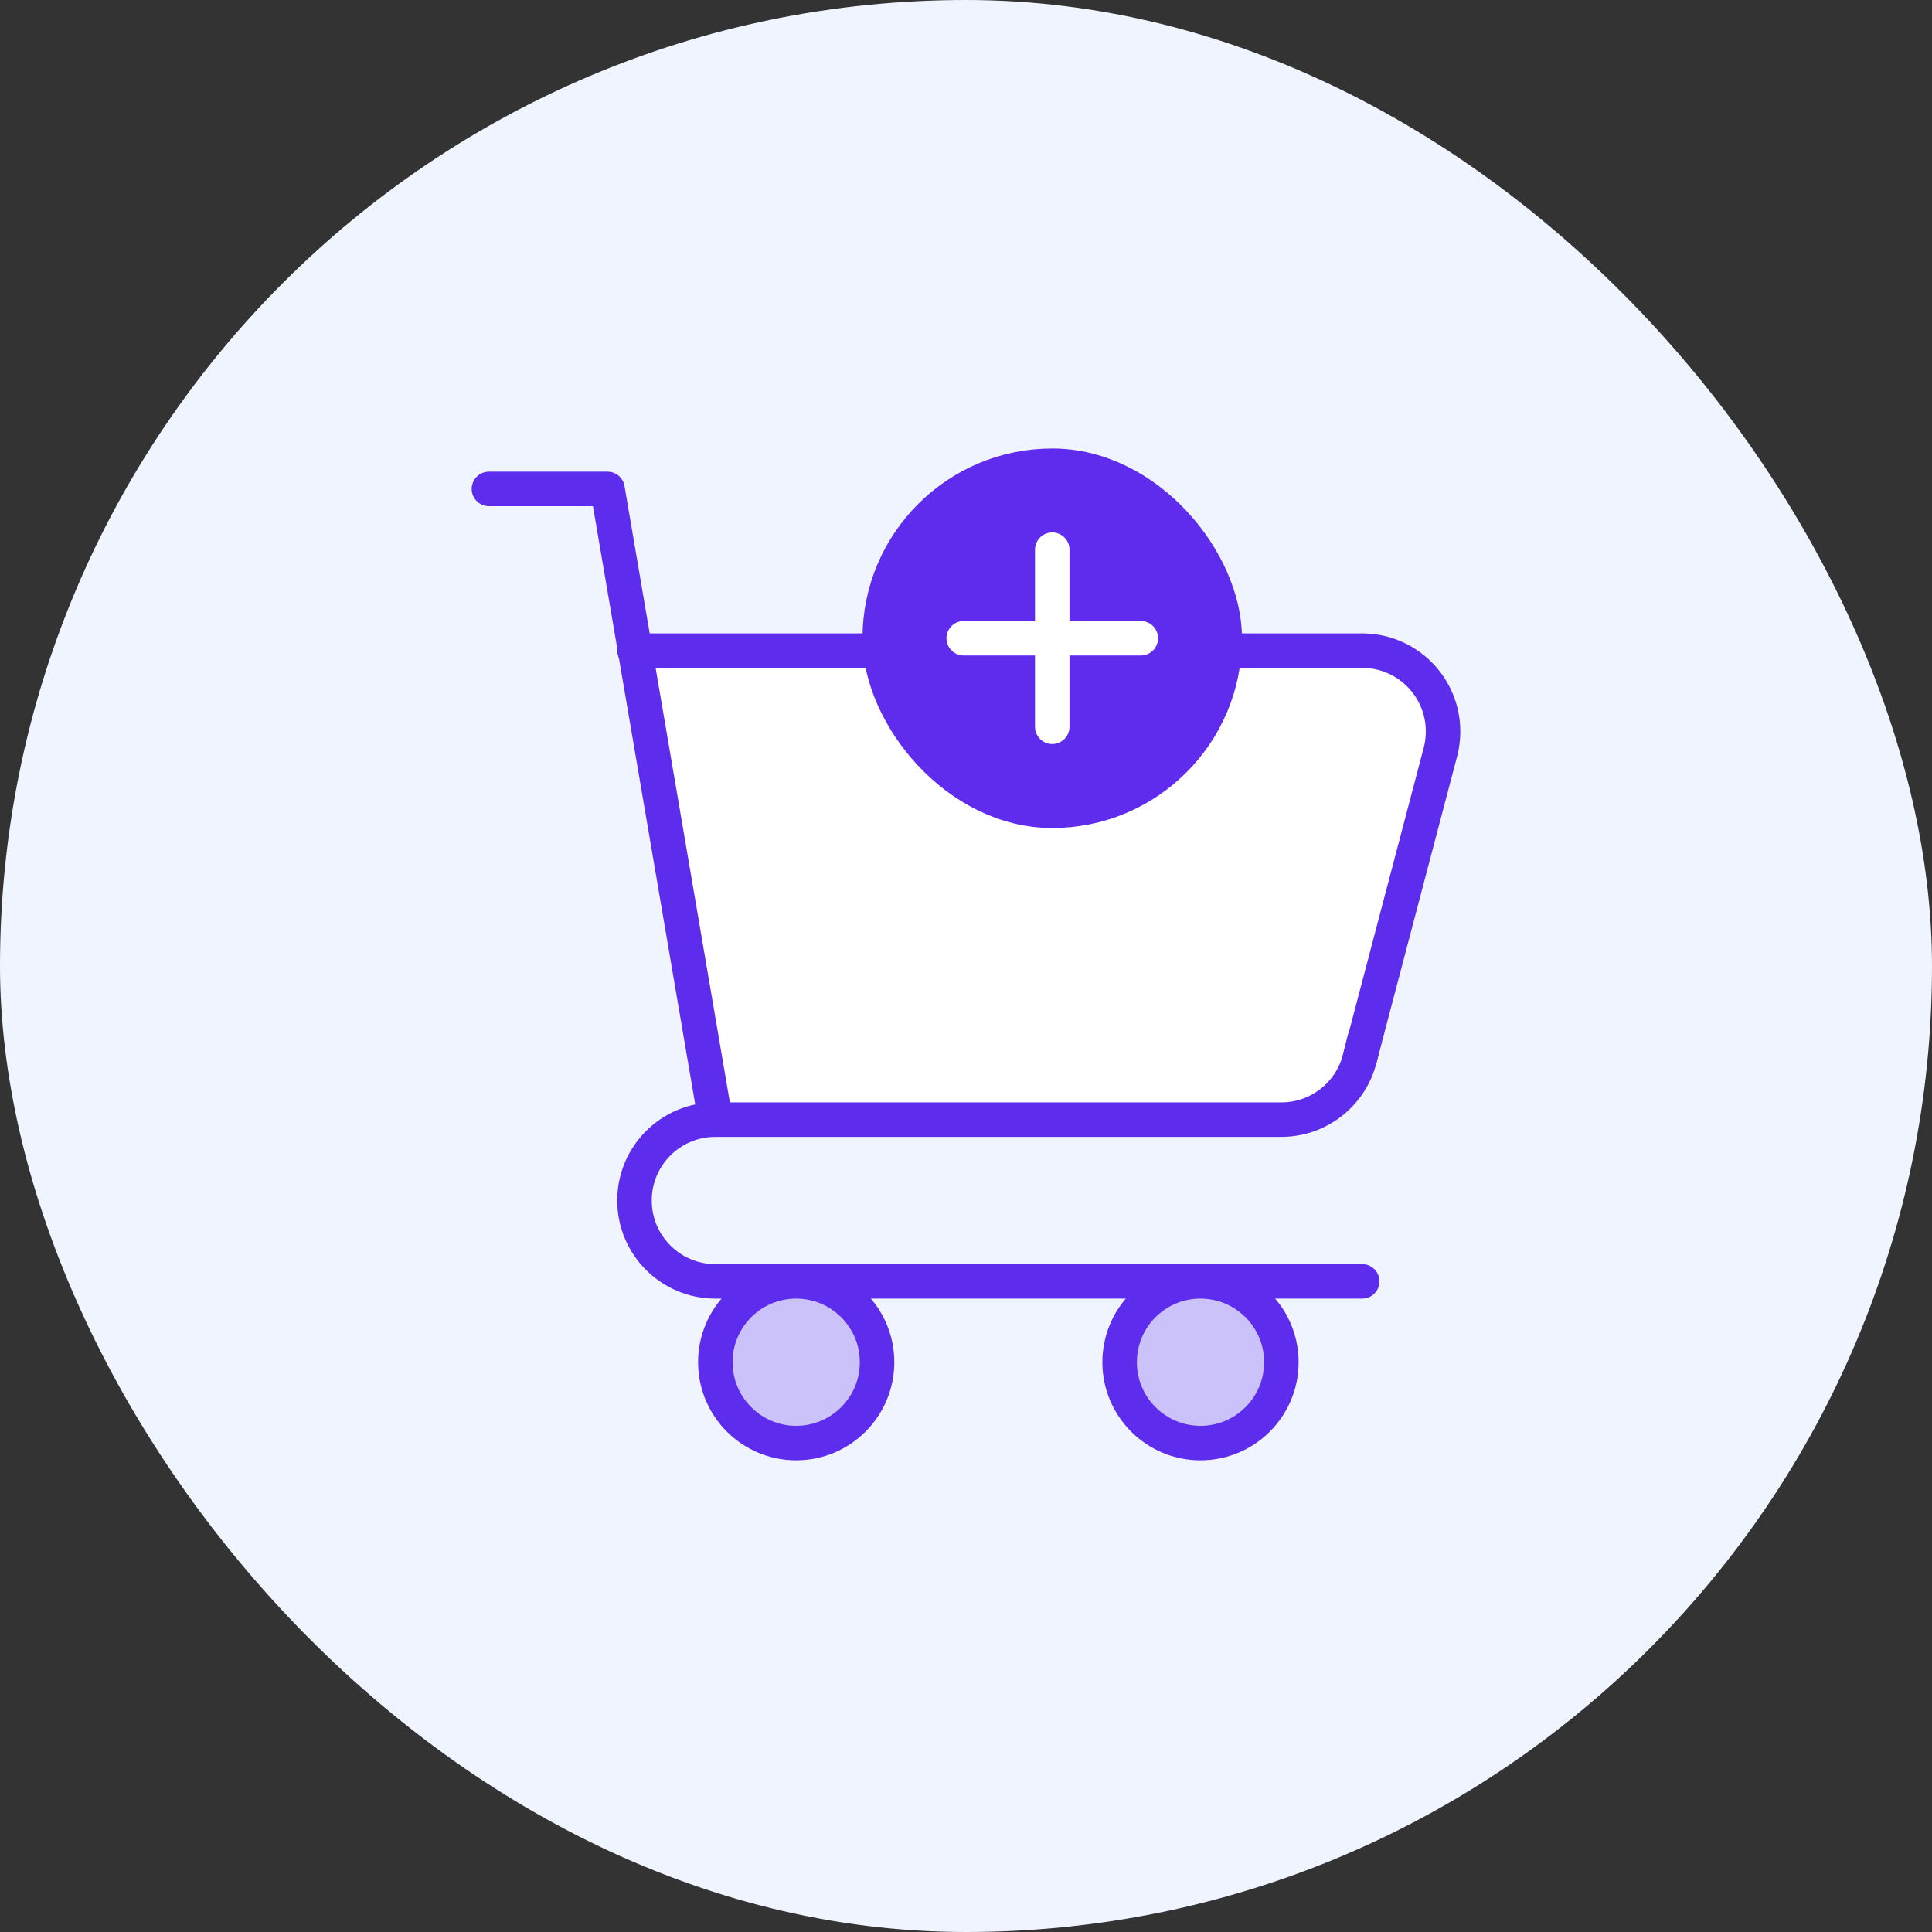 <svg width="56" height="56" viewBox="0 0 56 56" fill="none" xmlns="http://www.w3.org/2000/svg">
<rect x="0" y="0" width="56" height="56" fill="#333333" stroke="none"/>
<rect width="56" height="56" rx="28" fill="#F0F4FF"/>
<g clip-path="url(#clip0_537_758)">
<path d="M39.5 31L41 24L39.5 23L38 19H18.5L21 32.5H37L38.5 32L39.5 31Z" fill="white"/>
<path d="M18.391 18.859H39.484C40.779 18.859 41.828 19.909 41.828 21.203C41.828 21.4 41.804 21.591 41.758 21.773L39.414 30.68" fill="white"/>
<path d="M18.391 18.859H39.484C40.779 18.859 41.828 19.909 41.828 21.203C41.828 21.4 41.804 21.591 41.758 21.773L39.414 30.68" stroke="#5E2CED" stroke-miterlimit="10" stroke-linecap="round" stroke-linejoin="round"/>
<rect x="25.5" y="13.5" width="10" height="10" rx="5" fill="#5F2CED" stroke="#5F2CED"/>
<path d="M30.5 15.933V21.066M27.934 18.5H33.067" stroke="white" stroke-linecap="round"/>
<path d="M39.557 30.109L39.414 30.68C39.16 31.698 38.238 32.453 37.141 32.453H20.734L17.609 14.172H14.172" stroke="#5E2CED" stroke-miterlimit="10" stroke-linecap="round" stroke-linejoin="round"/>
<path d="M39.484 37.141H34.797" stroke="#5E2CED" stroke-miterlimit="10" stroke-linecap="round" stroke-linejoin="round"/>
<path d="M35.5 37.141H20.734C19.44 37.141 18.391 36.091 18.391 34.797C18.391 33.502 19.44 32.453 20.734 32.453" stroke="#5E2CED" stroke-miterlimit="10" stroke-linecap="round" stroke-linejoin="round"/>
<path d="M23.078 41.828C24.372 41.828 25.422 40.779 25.422 39.484C25.422 38.19 24.372 37.141 23.078 37.141C21.784 37.141 20.734 38.19 20.734 39.484C20.734 40.779 21.784 41.828 23.078 41.828Z" fill="#CBC2FA" stroke="#5E2CED" stroke-miterlimit="10" stroke-linecap="round" stroke-linejoin="round"/>
<path d="M34.797 41.828C36.091 41.828 37.141 40.779 37.141 39.484C37.141 38.19 36.091 37.141 34.797 37.141C33.502 37.141 32.453 38.19 32.453 39.484C32.453 40.779 33.502 41.828 34.797 41.828Z" fill="#CBC2FA" stroke="#5E2CED" stroke-miterlimit="10" stroke-linecap="round" stroke-linejoin="round"/>
</g>
<defs>
<clipPath id="clip0_537_758">
<rect width="30" height="30" fill="white" transform="translate(13 13)"/>
</clipPath>
</defs>
</svg>
